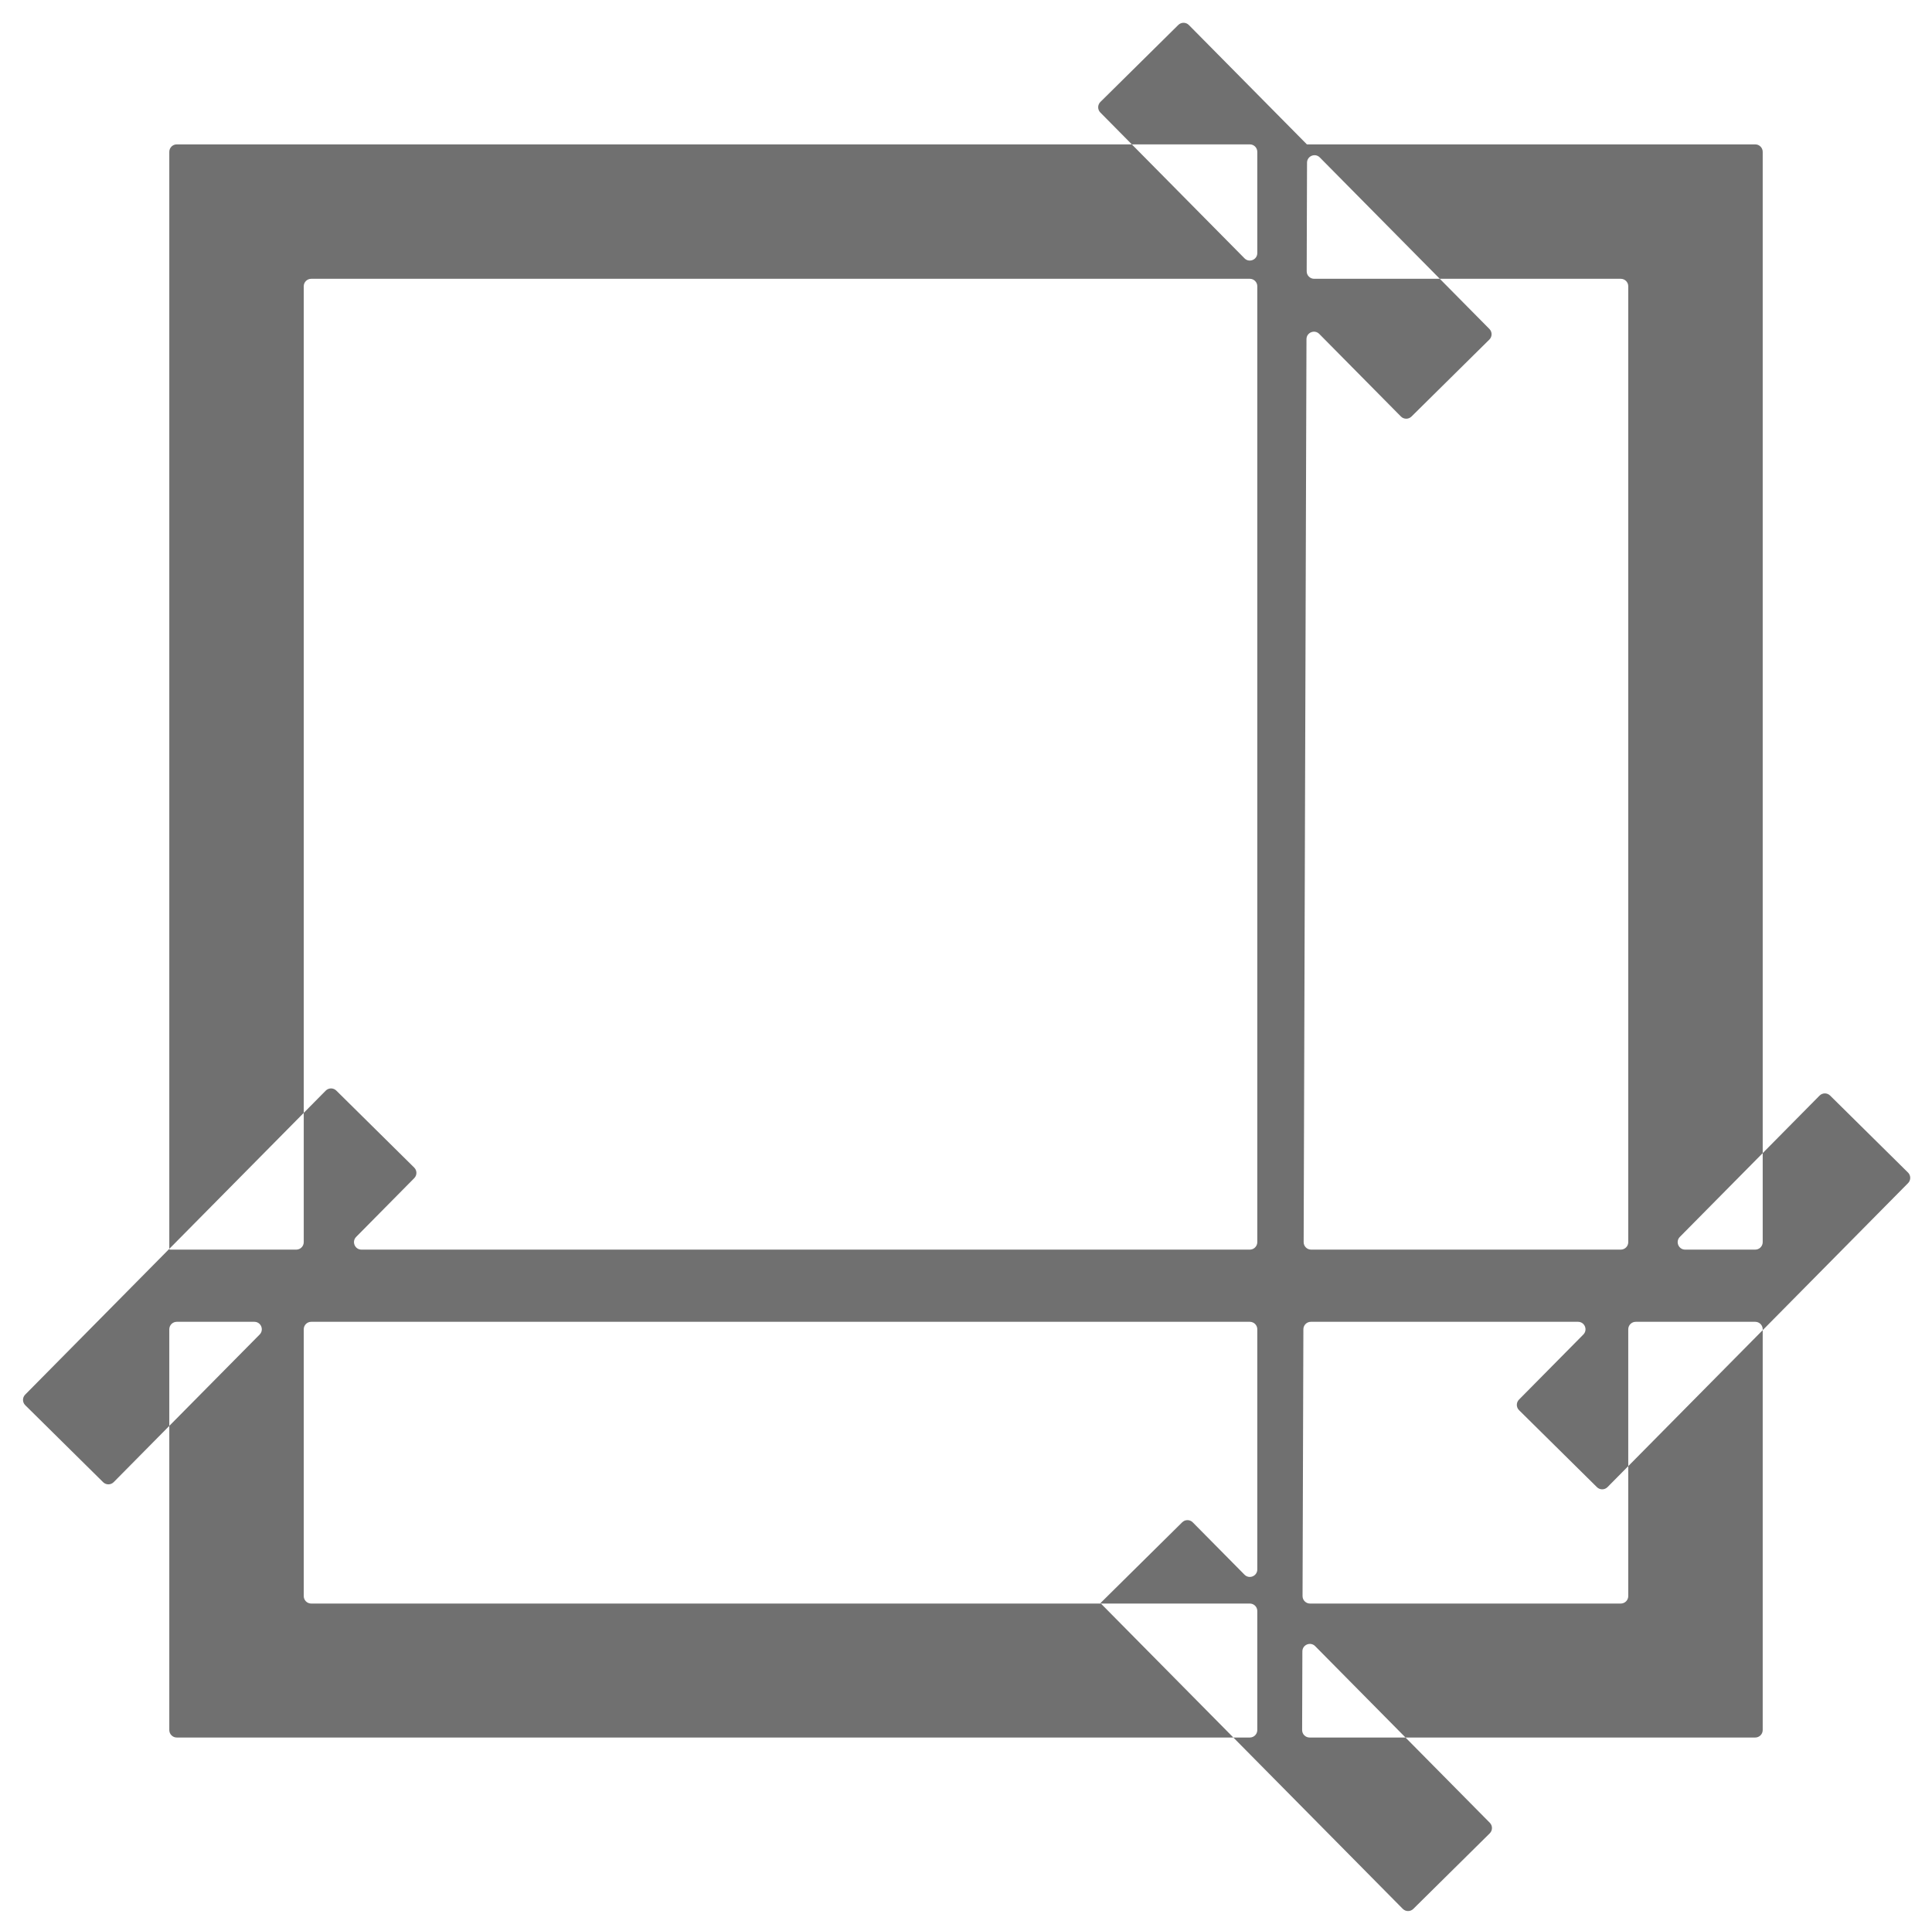 <svg width="388" height="385" viewBox="0 0 388 385" fill="none" xmlns="http://www.w3.org/2000/svg">
<g filter="url(#filter0_d_14_30)">
<path fill-rule="evenodd" clip-rule="evenodd" d="M299.107 64.203C299.696 63.621 299.702 62.671 299.119 62.082L289.152 52H325.5C326.328 52 327 52.672 327 53.5V245.5C327 246.328 326.328 247 325.5 247H263.311C262.481 247 261.808 246.326 261.811 245.495L262.378 64.123C262.382 62.785 264.004 62.121 264.945 63.073L281.341 79.658C281.923 80.247 282.873 80.253 283.462 79.67L299.107 64.203ZM251 247C251.828 247 252.5 246.328 252.5 245.5V53.5C252.5 52.672 251.828 52 251 52H62.5C61.672 52 61 52.672 61 53.5V219.534L34 246.847V26.5C34 25.672 34.672 25 35.5 25H227.305L249.933 47.889C250.876 48.842 252.5 48.175 252.5 46.834V26.5C252.5 25.672 251.828 25 251 25H227.305L220.978 18.599C220.395 18.01 220.401 17.061 220.99 16.478L236.635 1.011C237.224 0.429 238.174 0.434 238.756 1.023L262.432 24.971C262.45 24.99 262.474 25 262.5 25V25H352.5C353.328 25 354 25.672 354 26.5V227.615L337.362 244.445C336.426 245.393 337.097 247 338.429 247H352.5C353.328 247 354 246.328 354 245.5V227.615L365.416 216.067C365.998 215.478 366.948 215.472 367.537 216.055L383.183 231.521C383.772 232.103 383.778 233.053 383.195 233.642L354 263.176V263C354 262.172 353.328 261.5 352.5 261.5H328.5C327.672 261.5 327 262.172 327 263V290.488L322.834 294.703C322.251 295.292 321.302 295.298 320.713 294.715L305.067 279.249C304.478 278.666 304.472 277.717 305.055 277.127L317.978 264.055C318.914 263.107 318.243 261.5 316.911 261.5H263.256C262.43 261.5 261.759 262.169 261.756 262.995L261.589 316.586C261.586 317.416 262.259 318.091 263.089 318.091H325.5C326.328 318.091 327 317.419 327 316.591V290.488L354 263.176V343.5C354 344.328 353.328 345 352.5 345H282.266L264.121 326.646C263.18 325.694 261.558 326.357 261.554 327.695L261.505 343.495C261.502 344.326 262.174 345 263.005 345H282.266L299.197 362.125C299.779 362.715 299.774 363.664 299.184 364.247L283.833 379.423C283.244 380.006 282.294 380 281.712 379.411L247.692 345H251C251.828 345 252.5 344.328 252.5 343.5V319.591C252.5 318.762 251.828 318.091 251 318.091H221.09V318.091C221.04 318.041 221.041 317.96 221.091 317.911L237.418 301.769C238.007 301.186 238.957 301.192 239.539 301.781L249.933 312.295C250.876 313.248 252.5 312.581 252.5 311.24V263C252.5 262.172 251.828 261.5 251 261.5H62.5C61.672 261.5 61 262.172 61 263V316.591C61 317.419 61.672 318.091 62.5 318.091H221.09L247.692 345H35.5C34.672 345 34 344.328 34 343.5V282.407L52.143 264.055C53.079 263.107 52.408 261.5 51.076 261.5H35.5C34.672 261.5 34 262.172 34 263V282.407L22.834 293.703C22.251 294.292 21.302 294.298 20.712 293.715L5.067 278.249C4.478 277.666 4.472 276.717 5.055 276.127L34 246.847V246.847C34 246.931 34.069 247 34.153 247H59.5C60.328 247 61 246.328 61 245.5V219.534L65.416 215.067C65.998 214.478 66.948 214.472 67.537 215.055L83.183 230.521C83.772 231.103 83.778 232.053 83.195 232.642L71.527 244.445C70.591 245.393 71.262 247 72.594 247H251ZM289.152 52L265.055 27.625C264.114 26.674 262.493 27.337 262.489 28.675L262.42 50.495C262.418 51.326 263.09 52 263.92 52H289.152Z" fill="#707070"/>
</g>
<defs>
<filter id="filter0_d_14_30" x="0.621" y="0.578" width="387.007" height="387.279" filterUnits="userSpaceOnUse" color-interpolation-filters="sRGB">
<feFlood flood-opacity="0" result="BackgroundImageFix"/>
<feColorMatrix in="SourceAlpha" type="matrix" values="0 0 0 0 0 0 0 0 0 0 0 0 0 0 0 0 0 0 127 0" result="hardAlpha"/>
<feOffset dy="4"/>
<feGaussianBlur stdDeviation="2"/>
<feComposite in2="hardAlpha" operator="out"/>
<feColorMatrix type="matrix" values="0 0 0 0 0 0 0 0 0 0 0 0 0 0 0 0 0 0 0.25 0"/>
<feBlend mode="normal" in2="BackgroundImageFix" result="effect1_dropShadow_14_30"/>
<feBlend mode="normal" in="SourceGraphic" in2="effect1_dropShadow_14_30" result="shape"/>
</filter>
</defs>
</svg>
